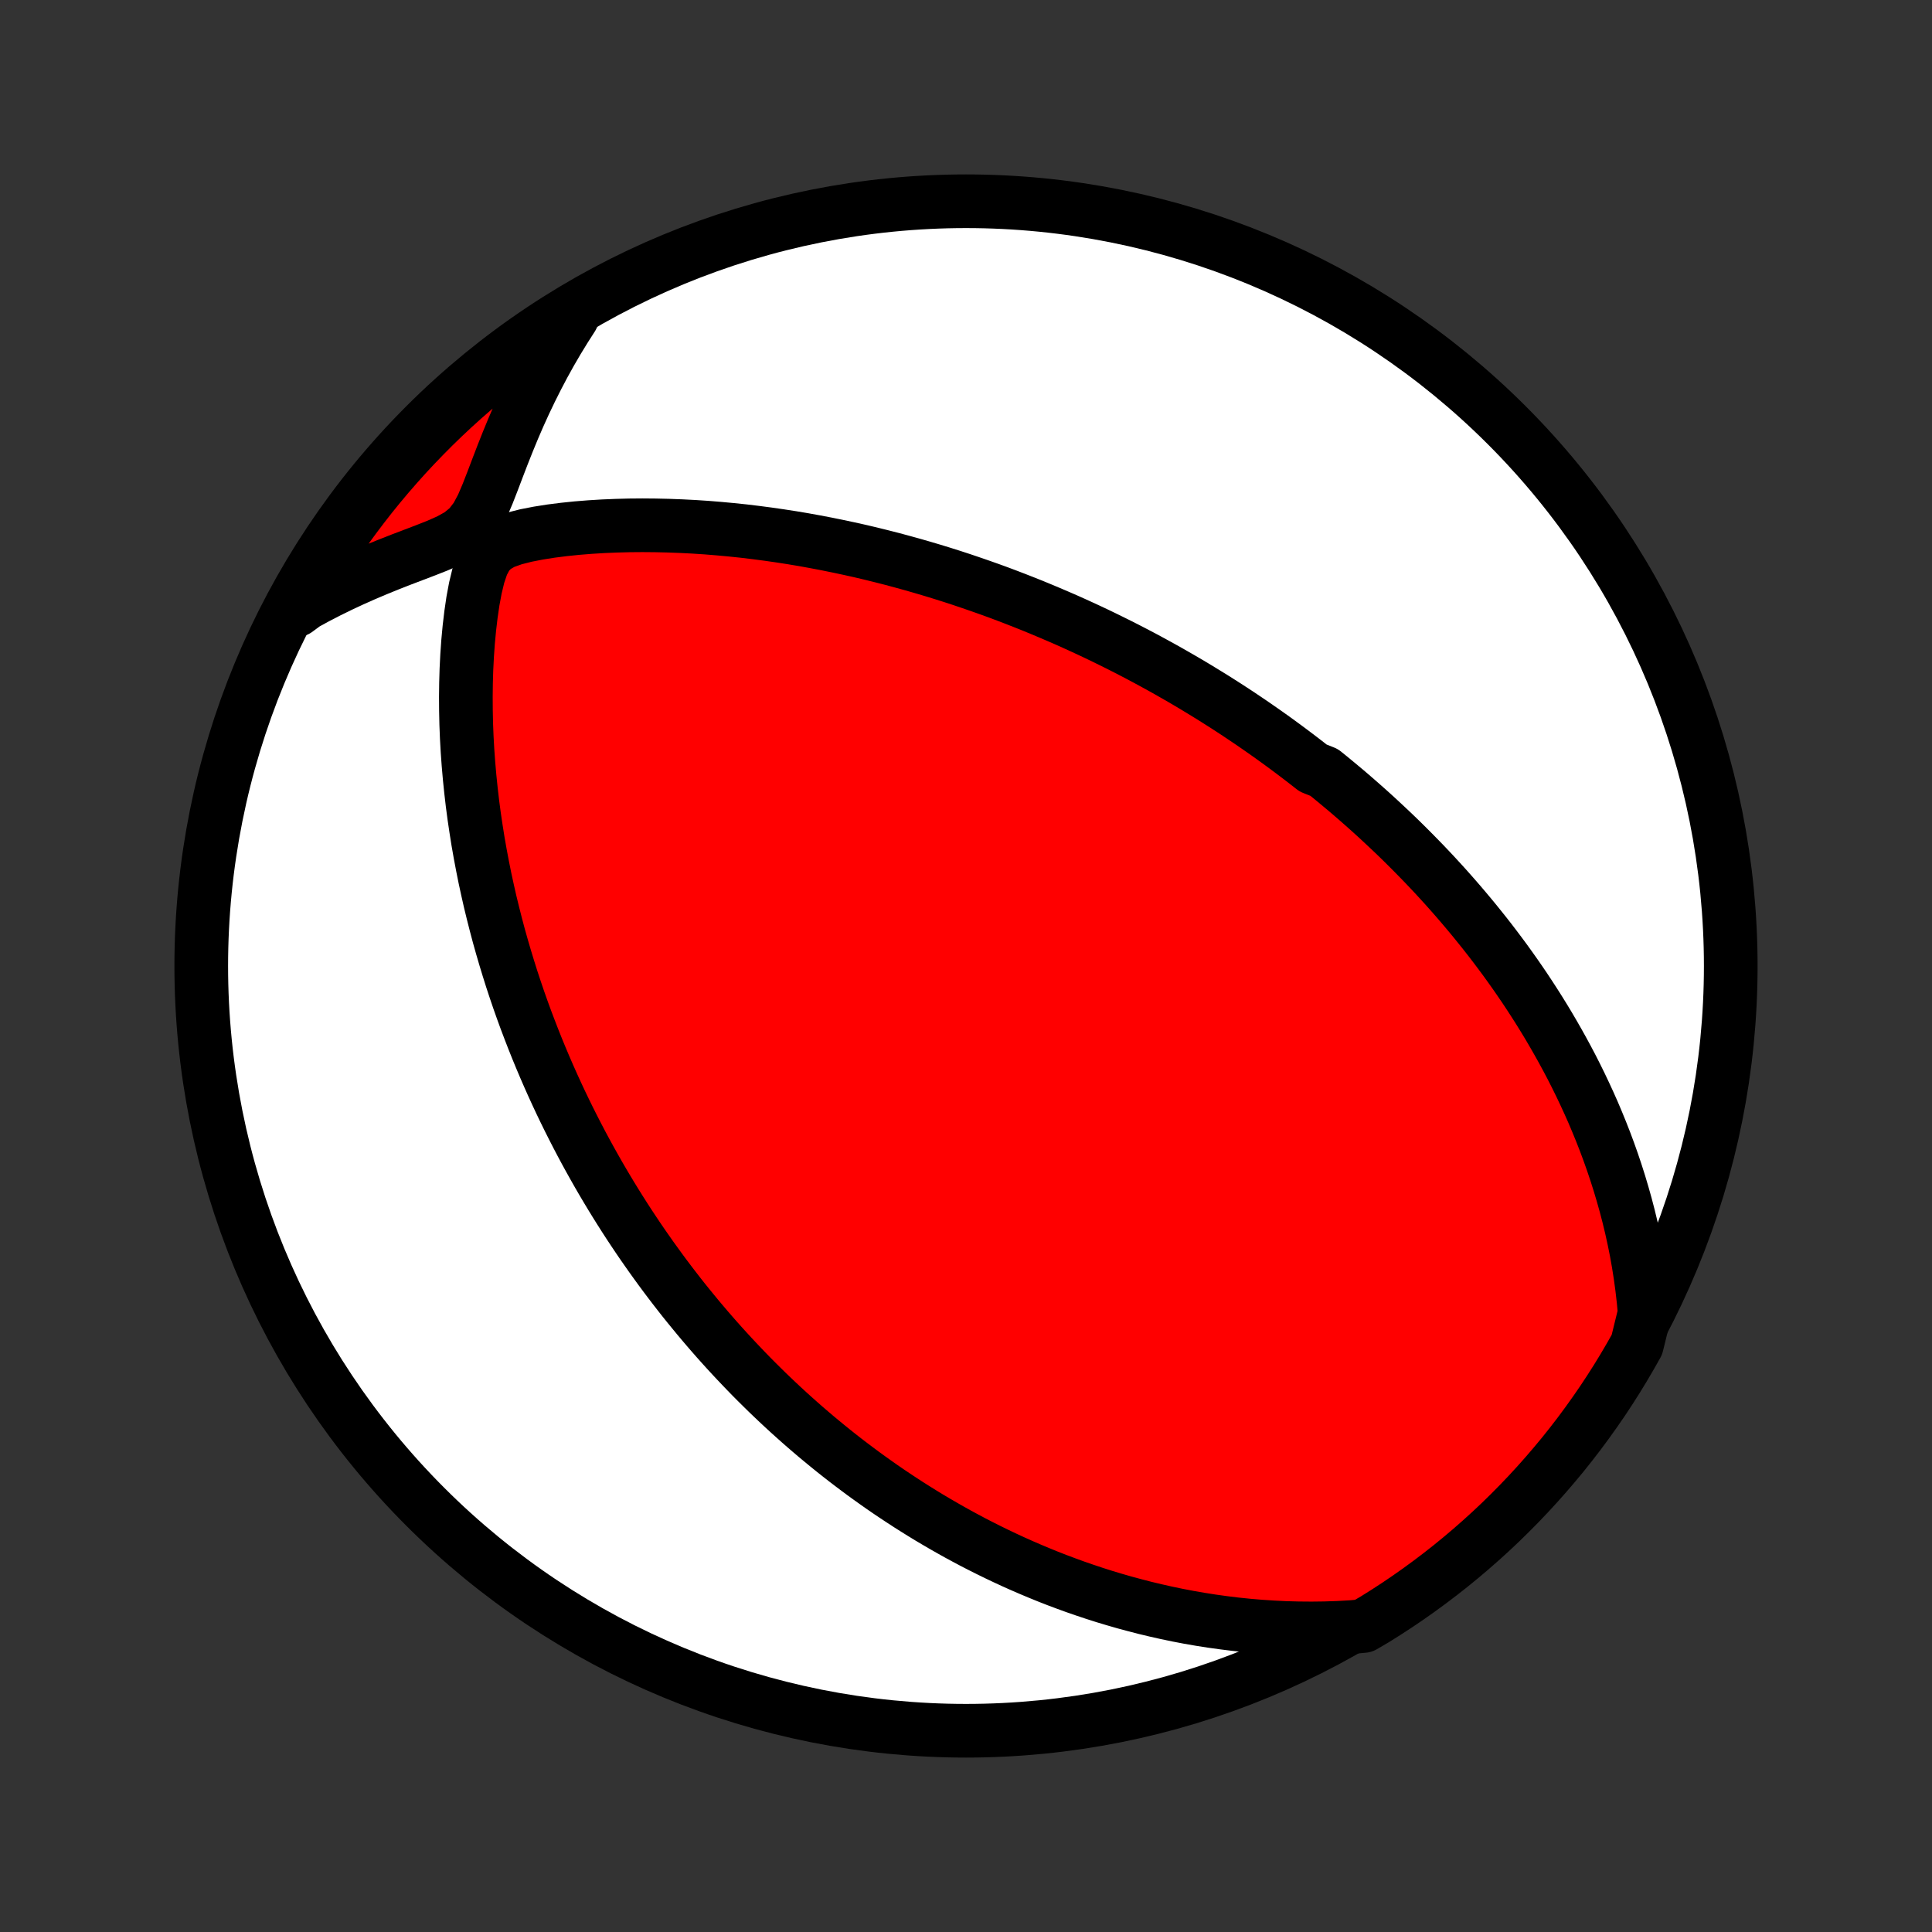 <?xml version="1.0" encoding="utf-8" standalone="no"?>
<!DOCTYPE svg PUBLIC "-//W3C//DTD SVG 1.1//EN"
  "http://www.w3.org/Graphics/SVG/1.1/DTD/svg11.dtd">
<!-- Created with matplotlib (http://matplotlib.org/) -->
<svg height="72pt" version="1.1" viewBox="0 0 72 72" width="72pt" xmlns="http://www.w3.org/2000/svg" xmlns:xlink="http://www.w3.org/1999/xlink">
 <rect x="0" y="0" width="72" height="72" fill="#333333" stroke="none"/>
 <defs>
  <style type="text/css">
*{stroke-linecap:butt;stroke-linejoin:round;}
  </style>
 </defs>
 <g id="figure_1">
  <g id="patch_1">
   <path d="
M0 72
L72 72
L72 0
L0 0
z
" style="fill:none;"/>
  </g>
  <g id="axes_1">
   <g id="PatchCollection_1">
    <defs>
     <path d="
M36 -7.5
C43.558 -7.5 50.808 -10.503 56.153 -15.848
C61.497 -21.192 64.5 -28.442 64.5 -36
C64.5 -43.558 61.497 -50.808 56.153 -56.153
C50.808 -61.497 43.558 -64.5 36 -64.5
C28.442 -64.5 21.192 -61.497 15.848 -56.153
C10.503 -50.808 7.5 -43.558 7.5 -36
C7.5 -28.442 10.503 -21.192 15.848 -15.848
C21.192 -10.503 28.442 -7.5 36 -7.5
z
" id="C0_0_a811fe30f3"/>
     <path d="
M61.293 -23.073
L61.249 -23.548
L61.195 -24.017
L61.132 -24.478
L61.06 -24.932
L60.98 -25.38
L60.891 -25.82
L60.796 -26.252
L60.693 -26.678
L60.584 -27.096
L60.468 -27.507
L60.347 -27.912
L60.221 -28.308
L60.09 -28.698
L59.954 -29.081
L59.814 -29.457
L59.669 -29.827
L59.521 -30.189
L59.37 -30.546
L59.215 -30.895
L59.057 -31.238
L58.897 -31.575
L58.734 -31.906
L58.569 -32.231
L58.401 -32.55
L58.231 -32.863
L58.06 -33.17
L57.887 -33.472
L57.713 -33.769
L57.537 -34.06
L57.36 -34.346
L57.181 -34.628
L57.002 -34.904
L56.822 -35.176
L56.64 -35.443
L56.458 -35.706
L56.275 -35.964
L56.092 -36.218
L55.907 -36.468
L55.722 -36.714
L55.537 -36.956
L55.351 -37.194
L55.164 -37.428
L54.977 -37.66
L54.79 -37.887
L54.602 -38.111
L54.414 -38.332
L54.225 -38.55
L54.036 -38.765
L53.847 -38.977
L53.657 -39.185
L53.467 -39.392
L53.276 -39.595
L53.085 -39.796
L52.893 -39.994
L52.701 -40.19
L52.509 -40.383
L52.316 -40.575
L52.123 -40.764
L51.929 -40.951
L51.734 -41.135
L51.539 -41.318
L51.344 -41.499
L51.148 -41.678
L50.951 -41.855
L50.753 -42.03
L50.555 -42.204
L50.356 -42.376
L50.156 -42.547
L49.955 -42.715
L49.753 -42.883
L49.551 -43.049
L49.347 -43.214
L48.937 -43.377
L48.73 -43.539
L48.522 -43.7
L48.313 -43.859
L48.102 -44.018
L47.891 -44.175
L47.678 -44.331
L47.463 -44.487
L47.247 -44.641
L47.029 -44.794
L46.81 -44.946
L46.589 -45.098
L46.366 -45.248
L46.142 -45.398
L45.915 -45.547
L45.687 -45.695
L45.456 -45.842
L45.224 -45.989
L44.989 -46.134
L44.752 -46.279
L44.513 -46.424
L44.272 -46.567
L44.028 -46.71
L43.781 -46.852
L43.532 -46.994
L43.28 -47.135
L43.025 -47.275
L42.767 -47.415
L42.507 -47.554
L42.243 -47.692
L41.976 -47.83
L41.706 -47.967
L41.432 -48.103
L41.155 -48.239
L40.875 -48.374
L40.591 -48.508
L40.303 -48.641
L40.011 -48.774
L39.716 -48.906
L39.416 -49.036
L39.112 -49.166
L38.804 -49.295
L38.492 -49.424
L38.176 -49.55
L37.855 -49.676
L37.529 -49.801
L37.199 -49.925
L36.863 -50.047
L36.523 -50.167
L36.178 -50.286
L35.829 -50.404
L35.474 -50.52
L35.113 -50.634
L34.748 -50.746
L34.377 -50.856
L34.001 -50.964
L33.62 -51.069
L33.233 -51.173
L32.841 -51.273
L32.444 -51.371
L32.041 -51.466
L31.632 -51.557
L31.218 -51.645
L30.799 -51.73
L30.374 -51.811
L29.944 -51.889
L29.509 -51.962
L29.069 -52.03
L28.624 -52.094
L28.174 -52.153
L27.719 -52.208
L27.26 -52.256
L26.796 -52.299
L26.329 -52.337
L25.857 -52.368
L25.382 -52.392
L24.904 -52.41
L24.423 -52.421
L23.94 -52.425
L23.454 -52.421
L22.967 -52.408
L22.479 -52.388
L21.991 -52.358
L21.503 -52.319
L21.018 -52.269
L20.536 -52.208
L20.061 -52.133
L19.599 -52.043
L19.158 -51.931
L18.755 -51.788
L18.417 -51.595
L18.16 -51.329
L17.971 -50.976
L17.828 -50.553
L17.716 -50.088
L17.625 -49.6
L17.552 -49.1
L17.492 -48.592
L17.444 -48.081
L17.408 -47.568
L17.382 -47.054
L17.367 -46.542
L17.361 -46.031
L17.364 -45.522
L17.375 -45.015
L17.395 -44.512
L17.423 -44.013
L17.459 -43.517
L17.502 -43.026
L17.552 -42.539
L17.608 -42.057
L17.671 -41.581
L17.741 -41.109
L17.815 -40.643
L17.896 -40.183
L17.982 -39.728
L18.072 -39.279
L18.168 -38.837
L18.267 -38.4
L18.372 -37.969
L18.48 -37.544
L18.591 -37.126
L18.707 -36.714
L18.826 -36.307
L18.948 -35.907
L19.072 -35.513
L19.2 -35.125
L19.33 -34.743
L19.463 -34.367
L19.598 -33.997
L19.736 -33.633
L19.875 -33.274
L20.016 -32.921
L20.159 -32.574
L20.304 -32.231
L20.45 -31.895
L20.598 -31.563
L20.747 -31.237
L20.897 -30.916
L21.049 -30.6
L21.202 -30.288
L21.356 -29.982
L21.511 -29.68
L21.667 -29.382
L21.824 -29.089
L21.982 -28.801
L22.141 -28.516
L22.3 -28.236
L22.461 -27.959
L22.622 -27.687
L22.784 -27.418
L22.947 -27.153
L23.11 -26.892
L23.274 -26.634
L23.439 -26.379
L23.605 -26.128
L23.771 -25.88
L23.938 -25.635
L24.106 -25.394
L24.274 -25.155
L24.444 -24.919
L24.613 -24.686
L24.784 -24.455
L24.956 -24.227
L25.128 -24.002
L25.301 -23.779
L25.475 -23.558
L25.65 -23.34
L25.826 -23.125
L26.002 -22.911
L26.18 -22.699
L26.358 -22.49
L26.538 -22.282
L26.718 -22.077
L26.9 -21.873
L27.083 -21.671
L27.267 -21.471
L27.452 -21.273
L27.639 -21.076
L27.826 -20.881
L28.015 -20.687
L28.206 -20.495
L28.398 -20.305
L28.591 -20.115
L28.786 -19.928
L28.983 -19.741
L29.181 -19.556
L29.381 -19.372
L29.583 -19.19
L29.787 -19.008
L29.992 -18.828
L30.2 -18.649
L30.409 -18.471
L30.621 -18.295
L30.835 -18.119
L31.051 -17.944
L31.269 -17.771
L31.49 -17.598
L31.714 -17.427
L31.94 -17.257
L32.168 -17.087
L32.4 -16.919
L32.634 -16.752
L32.871 -16.585
L33.111 -16.42
L33.355 -16.256
L33.602 -16.093
L33.851 -15.931
L34.105 -15.77
L34.362 -15.61
L34.622 -15.451
L34.887 -15.294
L35.155 -15.138
L35.427 -14.983
L35.703 -14.829
L35.984 -14.677
L36.268 -14.526
L36.558 -14.377
L36.851 -14.23
L37.15 -14.084
L37.453 -13.94
L37.762 -13.797
L38.075 -13.657
L38.394 -13.519
L38.718 -13.383
L39.047 -13.249
L39.382 -13.118
L39.723 -12.99
L40.069 -12.864
L40.422 -12.742
L40.781 -12.622
L41.145 -12.506
L41.517 -12.394
L41.894 -12.285
L42.279 -12.181
L42.669 -12.08
L43.067 -11.985
L43.471 -11.894
L43.883 -11.808
L44.301 -11.728
L44.727 -11.654
L45.159 -11.586
L45.599 -11.525
L46.045 -11.47
L46.499 -11.423
L46.96 -11.384
L47.428 -11.353
L47.904 -11.33
L48.386 -11.317
L48.874 -11.313
L49.37 -11.319
L49.872 -11.336
L50.381 -11.364
L50.812 -11.404
L51.235 -11.652
L51.653 -11.914
L52.066 -12.183
L52.475 -12.46
L52.878 -12.744
L53.276 -13.035
L53.669 -13.333
L54.057 -13.638
L54.439 -13.95
L54.815 -14.268
L55.186 -14.594
L55.551 -14.925
L55.91 -15.263
L56.263 -15.608
L56.609 -15.958
L56.95 -16.315
L57.284 -16.678
L57.611 -17.046
L57.932 -17.421
L58.247 -17.8
L58.554 -18.186
L58.855 -18.577
L59.148 -18.973
L59.435 -19.375
L59.715 -19.781
L59.987 -20.193
L60.252 -20.609
L60.509 -21.03
L60.759 -21.456
L61.002 -21.886
z
" id="C0_1_034b2c1aff"/>
     <path d="
M21.323 -60.183
L21.045 -59.748
L20.774 -59.305
L20.512 -58.855
L20.259 -58.398
L20.015 -57.934
L19.779 -57.464
L19.552 -56.989
L19.334 -56.509
L19.125 -56.025
L18.924 -55.537
L18.73 -55.048
L18.542 -54.559
L18.358 -54.074
L18.172 -53.597
L17.977 -53.14
L17.753 -52.72
L17.478 -52.362
L17.135 -52.08
L16.736 -51.858
L16.304 -51.667
L15.855 -51.49
L15.398 -51.316
L14.939 -51.141
L14.48 -50.961
L14.023 -50.775
L13.569 -50.582
L13.119 -50.382
L12.674 -50.174
L12.234 -49.958
L11.8 -49.734
L11.373 -49.501
L11.049 -49.261
L11.293 -49.773
L11.545 -50.206
L11.804 -50.635
L12.07 -51.06
L12.344 -51.48
L12.625 -51.895
L12.913 -52.305
L13.209 -52.711
L13.511 -53.111
L13.819 -53.506
L14.135 -53.896
L14.458 -54.281
L14.787 -54.659
L15.122 -55.033
L15.464 -55.4
L15.812 -55.761
L16.166 -56.117
L16.526 -56.466
L16.892 -56.809
L17.264 -57.146
L17.642 -57.476
L18.025 -57.8
L18.414 -58.117
L18.808 -58.427
L19.207 -58.731
L19.612 -59.027
L20.021 -59.317
L20.435 -59.599
z
" id="C0_2_f0be98da69"/>
    </defs>
    <g clip-path="url(#p1bffca34e9)">
     <use style="fill:#ffffff;stroke:#000000;stroke-width:2.0;" x="0.0" xlink:href="#C0_0_a811fe30f3" y="72.0"/>
    </g>
    <g clip-path="url(#p1bffca34e9)">
     <use style="fill:#ff0000;stroke:#000000;stroke-width:2.0;" x="0.0" xlink:href="#C0_1_034b2c1aff" y="72.0"/>
    </g>
    <g clip-path="url(#p1bffca34e9)">
     <use style="fill:#ff0000;stroke:#000000;stroke-width:2.0;" x="0.0" xlink:href="#C0_2_f0be98da69" y="72.0"/>
    </g>
   </g>
  </g>
 </g>
 <defs>
  <clipPath id="p1bffca34e9">
   <rect height="72.0" width="72.0" x="0.0" y="0.0"/>
  </clipPath>
 </defs>
</svg>
